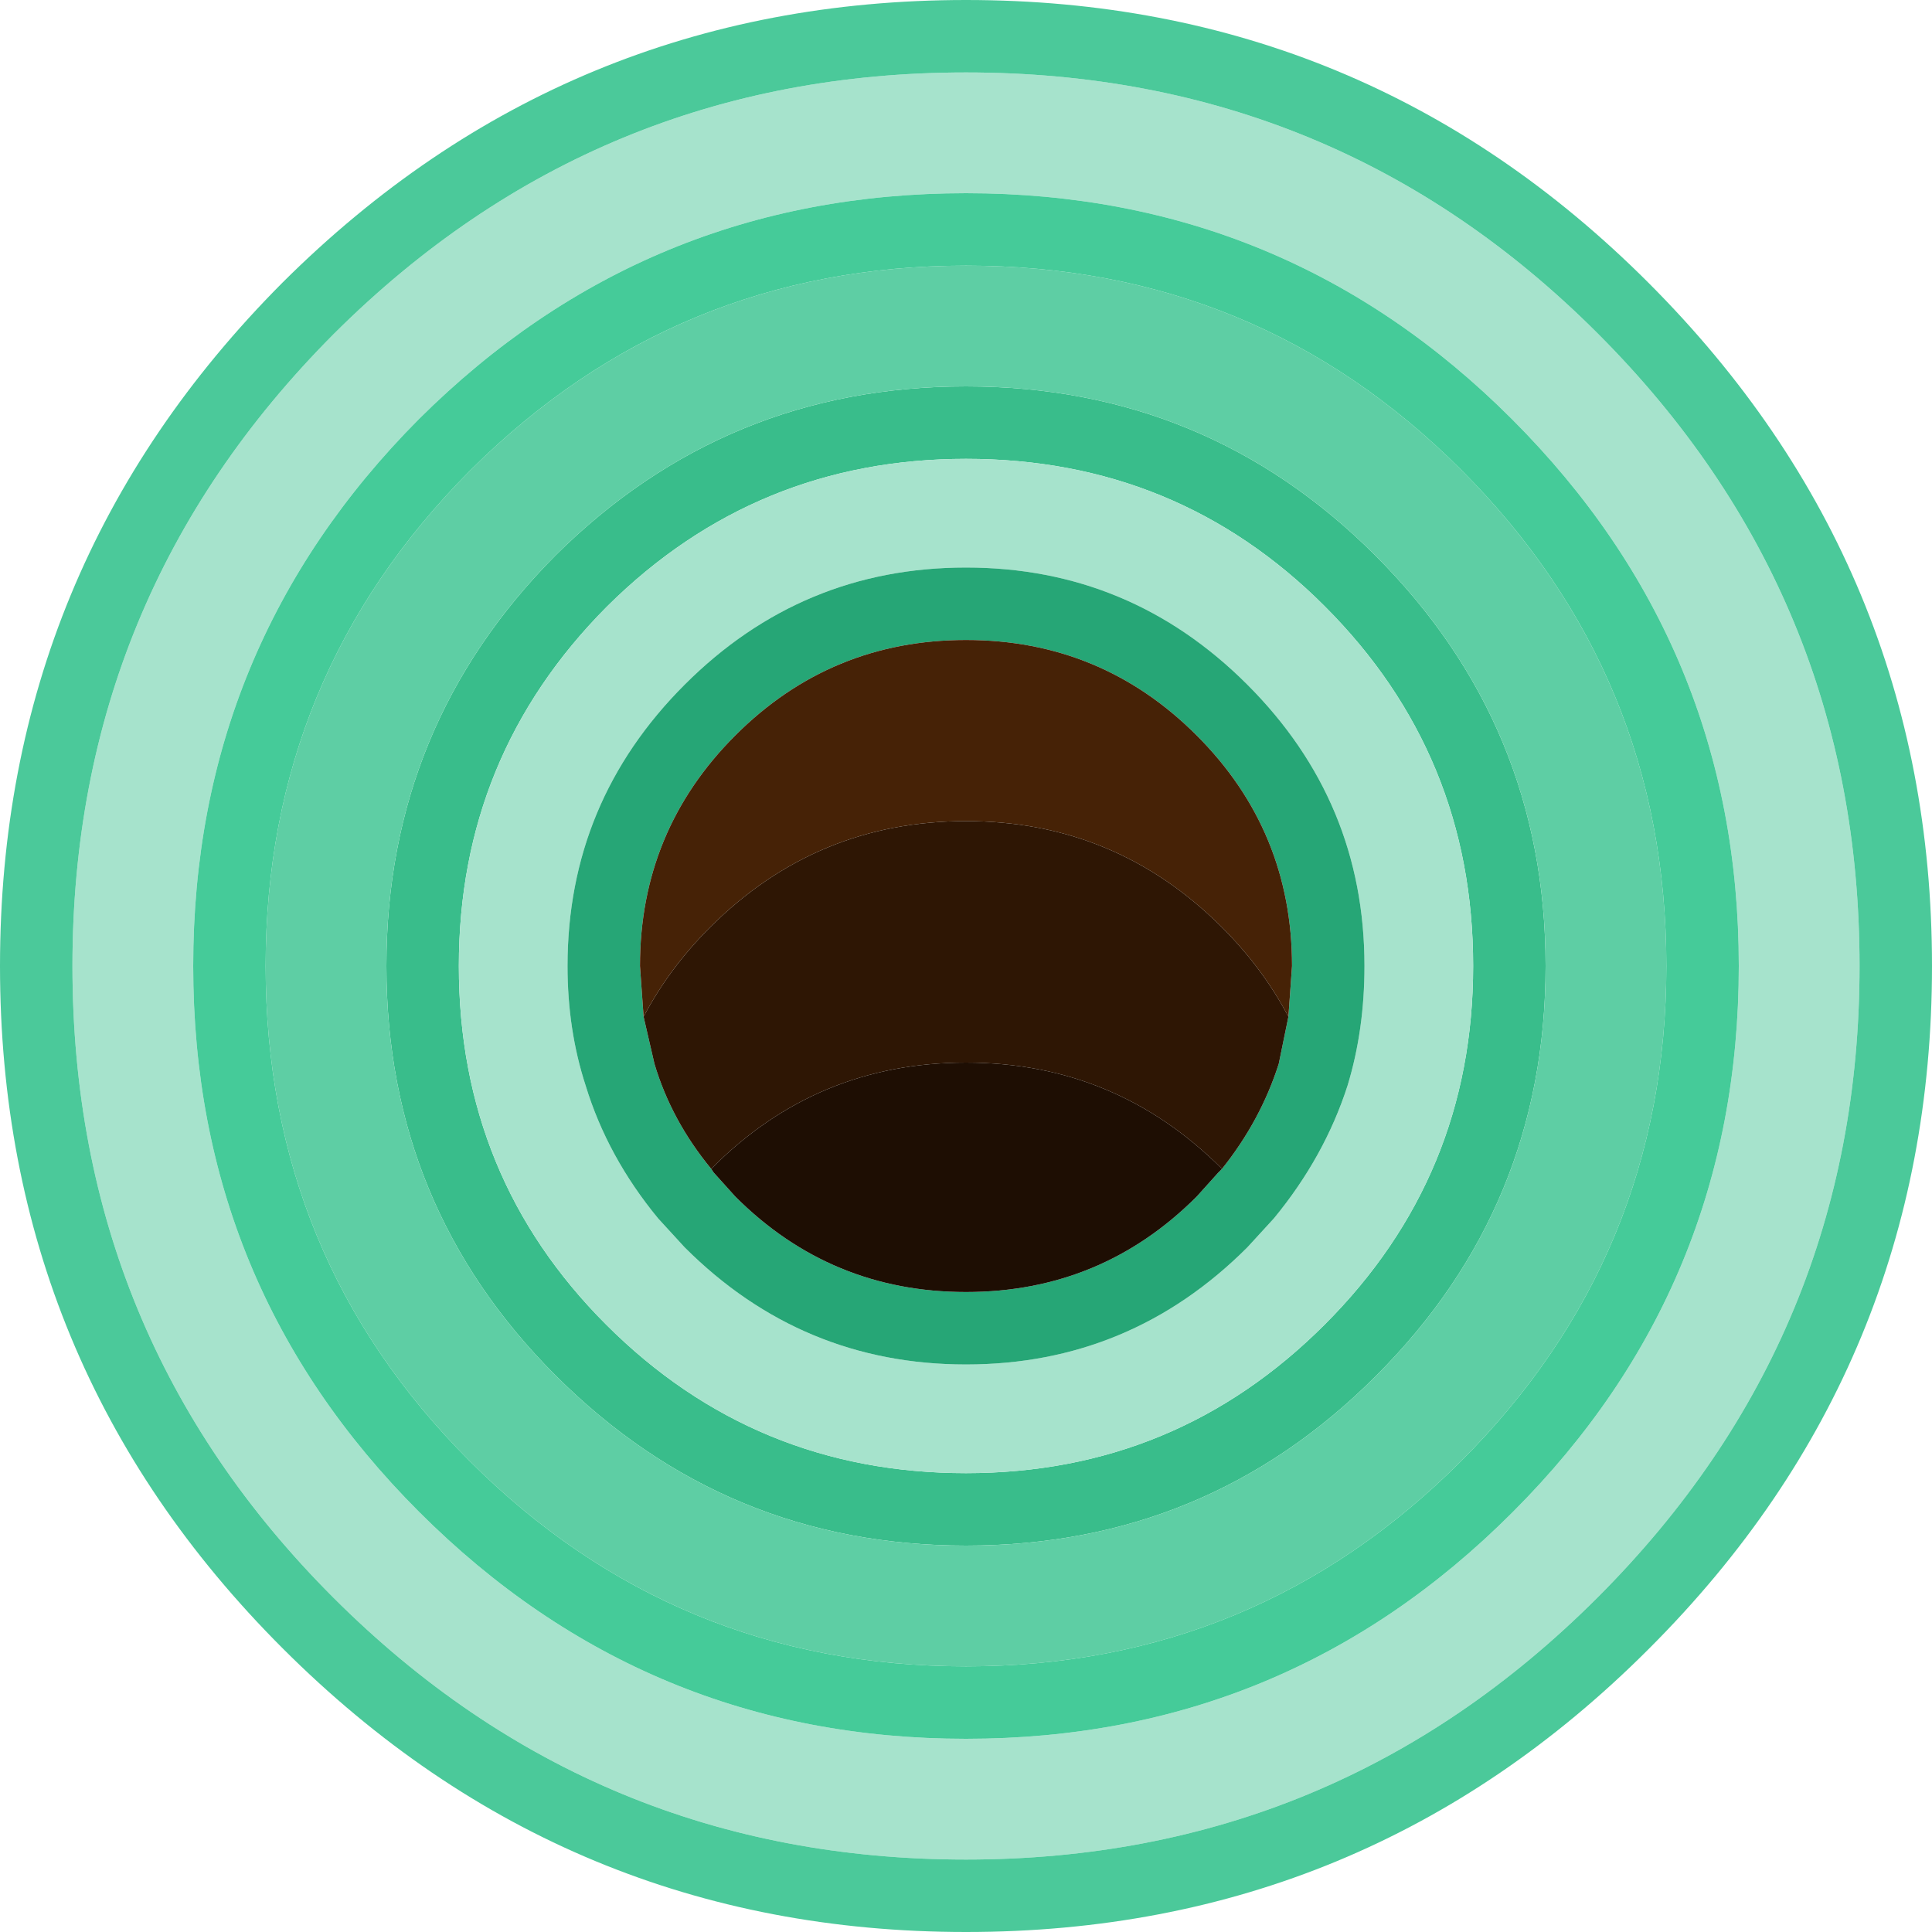 <?xml version="1.0" encoding="UTF-8" standalone="no"?>
<svg xmlns:ffdec="https://www.free-decompiler.com/flash" xmlns:xlink="http://www.w3.org/1999/xlink" ffdec:objectType="shape" height="80.0px" width="80.0px" xmlns="http://www.w3.org/2000/svg">
  <g transform="matrix(1.0, 0.0, 0.0, 1.0, 39.85, 39.7)">
    <path d="M15.0 -14.6 Q8.9 -20.7 0.15 -20.7 -8.55 -20.7 -14.7 -14.6 L-14.75 -14.55 Q-20.85 -8.4 -20.85 0.3 -20.85 9.05 -14.75 15.15 -8.6 21.3 0.15 21.3 8.85 21.3 15.0 15.15 21.15 9.0 21.15 0.3 21.15 -8.45 15.0 -14.6 M0.15 -23.7 Q10.1 -23.7 17.1 -16.7 24.15 -9.65 24.15 0.3 24.15 10.25 17.15 17.25 L17.1 17.3 Q10.1 24.3 0.15 24.3 -9.8 24.3 -16.85 17.25 -23.85 10.25 -23.85 0.3 -23.85 -9.65 -16.85 -16.7 -9.8 -23.7 0.15 -23.7" fill="#39bd8b" fill-rule="evenodd" stroke="none"/>
    <path d="M15.0 -14.6 Q21.15 -8.45 21.15 0.3 21.15 9.0 15.0 15.15 8.85 21.3 0.15 21.3 -8.6 21.3 -14.75 15.15 -20.85 9.05 -20.85 0.3 -20.85 -8.4 -14.75 -14.55 L-14.7 -14.6 Q-8.55 -20.7 0.15 -20.7 8.9 -20.7 15.0 -14.6 M0.15 -16.2 Q-6.65 -16.2 -11.5 -11.35 -16.35 -6.5 -16.35 0.3 -16.35 2.95 -15.6 5.25 -14.7 8.2 -12.6 10.75 L-11.5 11.95 Q-6.65 16.8 0.15 16.8 6.95 16.8 11.8 11.95 L12.9 10.75 Q15.0 8.2 15.95 5.25 16.65 2.95 16.65 0.3 16.65 -6.5 11.8 -11.35 6.95 -16.2 0.15 -16.2 M26.3 -25.9 Q37.15 -15.05 37.15 0.3 37.15 15.6 26.3 26.45 15.45 37.3 0.15 37.3 -15.2 37.3 -26.05 26.45 -36.85 15.65 -36.85 0.3 -36.85 -15.0 -26.05 -25.85 L-26.0 -25.9 Q-15.15 -36.7 0.15 -36.7 15.5 -36.7 26.3 -25.9 M0.15 -31.7 Q-13.1 -31.7 -22.5 -22.35 -31.85 -12.95 -31.85 0.3 -31.85 13.55 -22.5 22.9 -13.1 32.3 0.15 32.3 13.4 32.3 22.75 22.95 L22.8 22.9 Q32.15 13.55 32.15 0.3 32.15 -12.95 22.75 -22.35 13.4 -31.7 0.15 -31.7" fill="#a6e3cc" fill-rule="evenodd" stroke="none"/>
    <path d="M0.15 -16.2 Q6.95 -16.2 11.8 -11.35 16.65 -6.5 16.65 0.3 16.65 2.95 15.95 5.25 15.0 8.2 12.9 10.75 L11.8 11.95 Q6.95 16.8 0.15 16.8 -6.65 16.8 -11.5 11.95 L-12.6 10.75 Q-14.7 8.2 -15.6 5.25 -16.35 2.95 -16.35 0.3 -16.35 -6.5 -11.5 -11.35 -6.65 -16.2 0.15 -16.2 M13.5 2.4 L13.65 0.3 Q13.65 -5.3 9.7 -9.25 5.75 -13.2 0.15 -13.2 -5.45 -13.2 -9.4 -9.25 -13.35 -5.3 -13.35 0.3 L-13.2 2.4 -12.75 4.35 Q-12.05 6.7 -10.4 8.7 L-10.3 8.85 -9.4 9.85 Q-5.45 13.8 0.15 13.8 5.75 13.8 9.7 9.85 L10.6 8.85 10.75 8.7 Q12.35 6.7 13.1 4.35 L13.5 2.4" fill="#26a676" fill-rule="evenodd" stroke="none"/>
    <path d="M13.5 2.4 Q12.45 0.4 10.75 -1.3 6.35 -5.7 0.15 -5.7 -6.05 -5.7 -10.45 -1.3 -12.15 0.4 -13.2 2.4 L-13.35 0.3 Q-13.35 -5.3 -9.4 -9.25 -5.45 -13.2 0.15 -13.2 5.75 -13.2 9.7 -9.25 13.65 -5.3 13.65 0.3 L13.5 2.4" fill="#462206" fill-rule="evenodd" stroke="none"/>
    <path d="M-13.2 2.4 Q-12.15 0.4 -10.45 -1.3 -6.05 -5.7 0.15 -5.7 6.35 -5.7 10.75 -1.3 12.45 0.4 13.5 2.4 L13.1 4.35 Q12.35 6.7 10.75 8.7 6.35 4.3 0.15 4.3 -6.05 4.3 -10.4 8.7 -12.05 6.7 -12.75 4.35 L-13.2 2.4" fill="#2e1604" fill-rule="evenodd" stroke="none"/>
    <path d="M26.3 -25.9 Q15.5 -36.7 0.15 -36.7 -15.15 -36.7 -26.0 -25.9 L-26.05 -25.85 Q-36.85 -15.0 -36.85 0.3 -36.85 15.65 -26.05 26.45 -15.2 37.3 0.15 37.3 15.45 37.3 26.3 26.45 37.15 15.6 37.15 0.3 37.15 -15.05 26.3 -25.9 M0.15 -39.7 Q16.7 -39.7 28.4 -28.0 40.15 -16.25 40.15 0.3 40.15 16.85 28.45 28.55 L28.4 28.6 Q16.7 40.3 0.15 40.3 -16.4 40.3 -28.15 28.55 -39.85 16.85 -39.85 0.3 -39.85 -16.25 -28.15 -28.0 -16.4 -39.7 0.15 -39.7" fill="#4bc99a" fill-rule="evenodd" stroke="none"/>
    <path d="M0.15 -23.7 Q-9.8 -23.7 -16.85 -16.7 -23.85 -9.65 -23.85 0.3 -23.85 10.25 -16.85 17.25 -9.8 24.3 0.15 24.3 10.1 24.3 17.1 17.3 L17.15 17.25 Q24.15 10.25 24.15 0.3 24.15 -9.65 17.1 -16.7 10.1 -23.7 0.15 -23.7 M20.65 -20.25 Q29.15 -11.75 29.15 0.3 29.15 12.3 20.65 20.8 12.15 29.3 0.15 29.3 -11.9 29.3 -20.4 20.8 -28.85 12.35 -28.85 0.3 -28.85 -11.7 -20.4 -20.2 L-20.35 -20.25 Q-11.85 -28.7 0.15 -28.7 12.2 -28.7 20.65 -20.25" fill="#5ecea4" fill-rule="evenodd" stroke="none"/>
    <path d="M0.15 -31.7 Q13.4 -31.7 22.75 -22.35 32.15 -12.95 32.15 0.3 32.15 13.55 22.8 22.9 L22.75 22.95 Q13.4 32.3 0.15 32.3 -13.1 32.3 -22.5 22.9 -31.85 13.55 -31.85 0.3 -31.85 -12.95 -22.5 -22.35 -13.1 -31.7 0.15 -31.7 M20.65 -20.25 Q12.2 -28.7 0.15 -28.7 -11.85 -28.7 -20.35 -20.25 L-20.4 -20.2 Q-28.85 -11.7 -28.85 0.3 -28.85 12.35 -20.4 20.8 -11.9 29.3 0.15 29.3 12.15 29.3 20.65 20.8 29.15 12.3 29.15 0.3 29.15 -11.75 20.65 -20.25" fill="#45cb99" fill-rule="evenodd" stroke="none"/>
    <path d="M-10.4 8.7 Q-6.05 4.3 0.15 4.3 6.35 4.3 10.75 8.7 L10.6 8.85 9.7 9.85 Q5.75 13.8 0.15 13.8 -5.45 13.8 -9.4 9.85 L-10.3 8.85 -10.4 8.7" fill="#1e0e03" fill-rule="evenodd" stroke="none"/>
  </g>
</svg>
